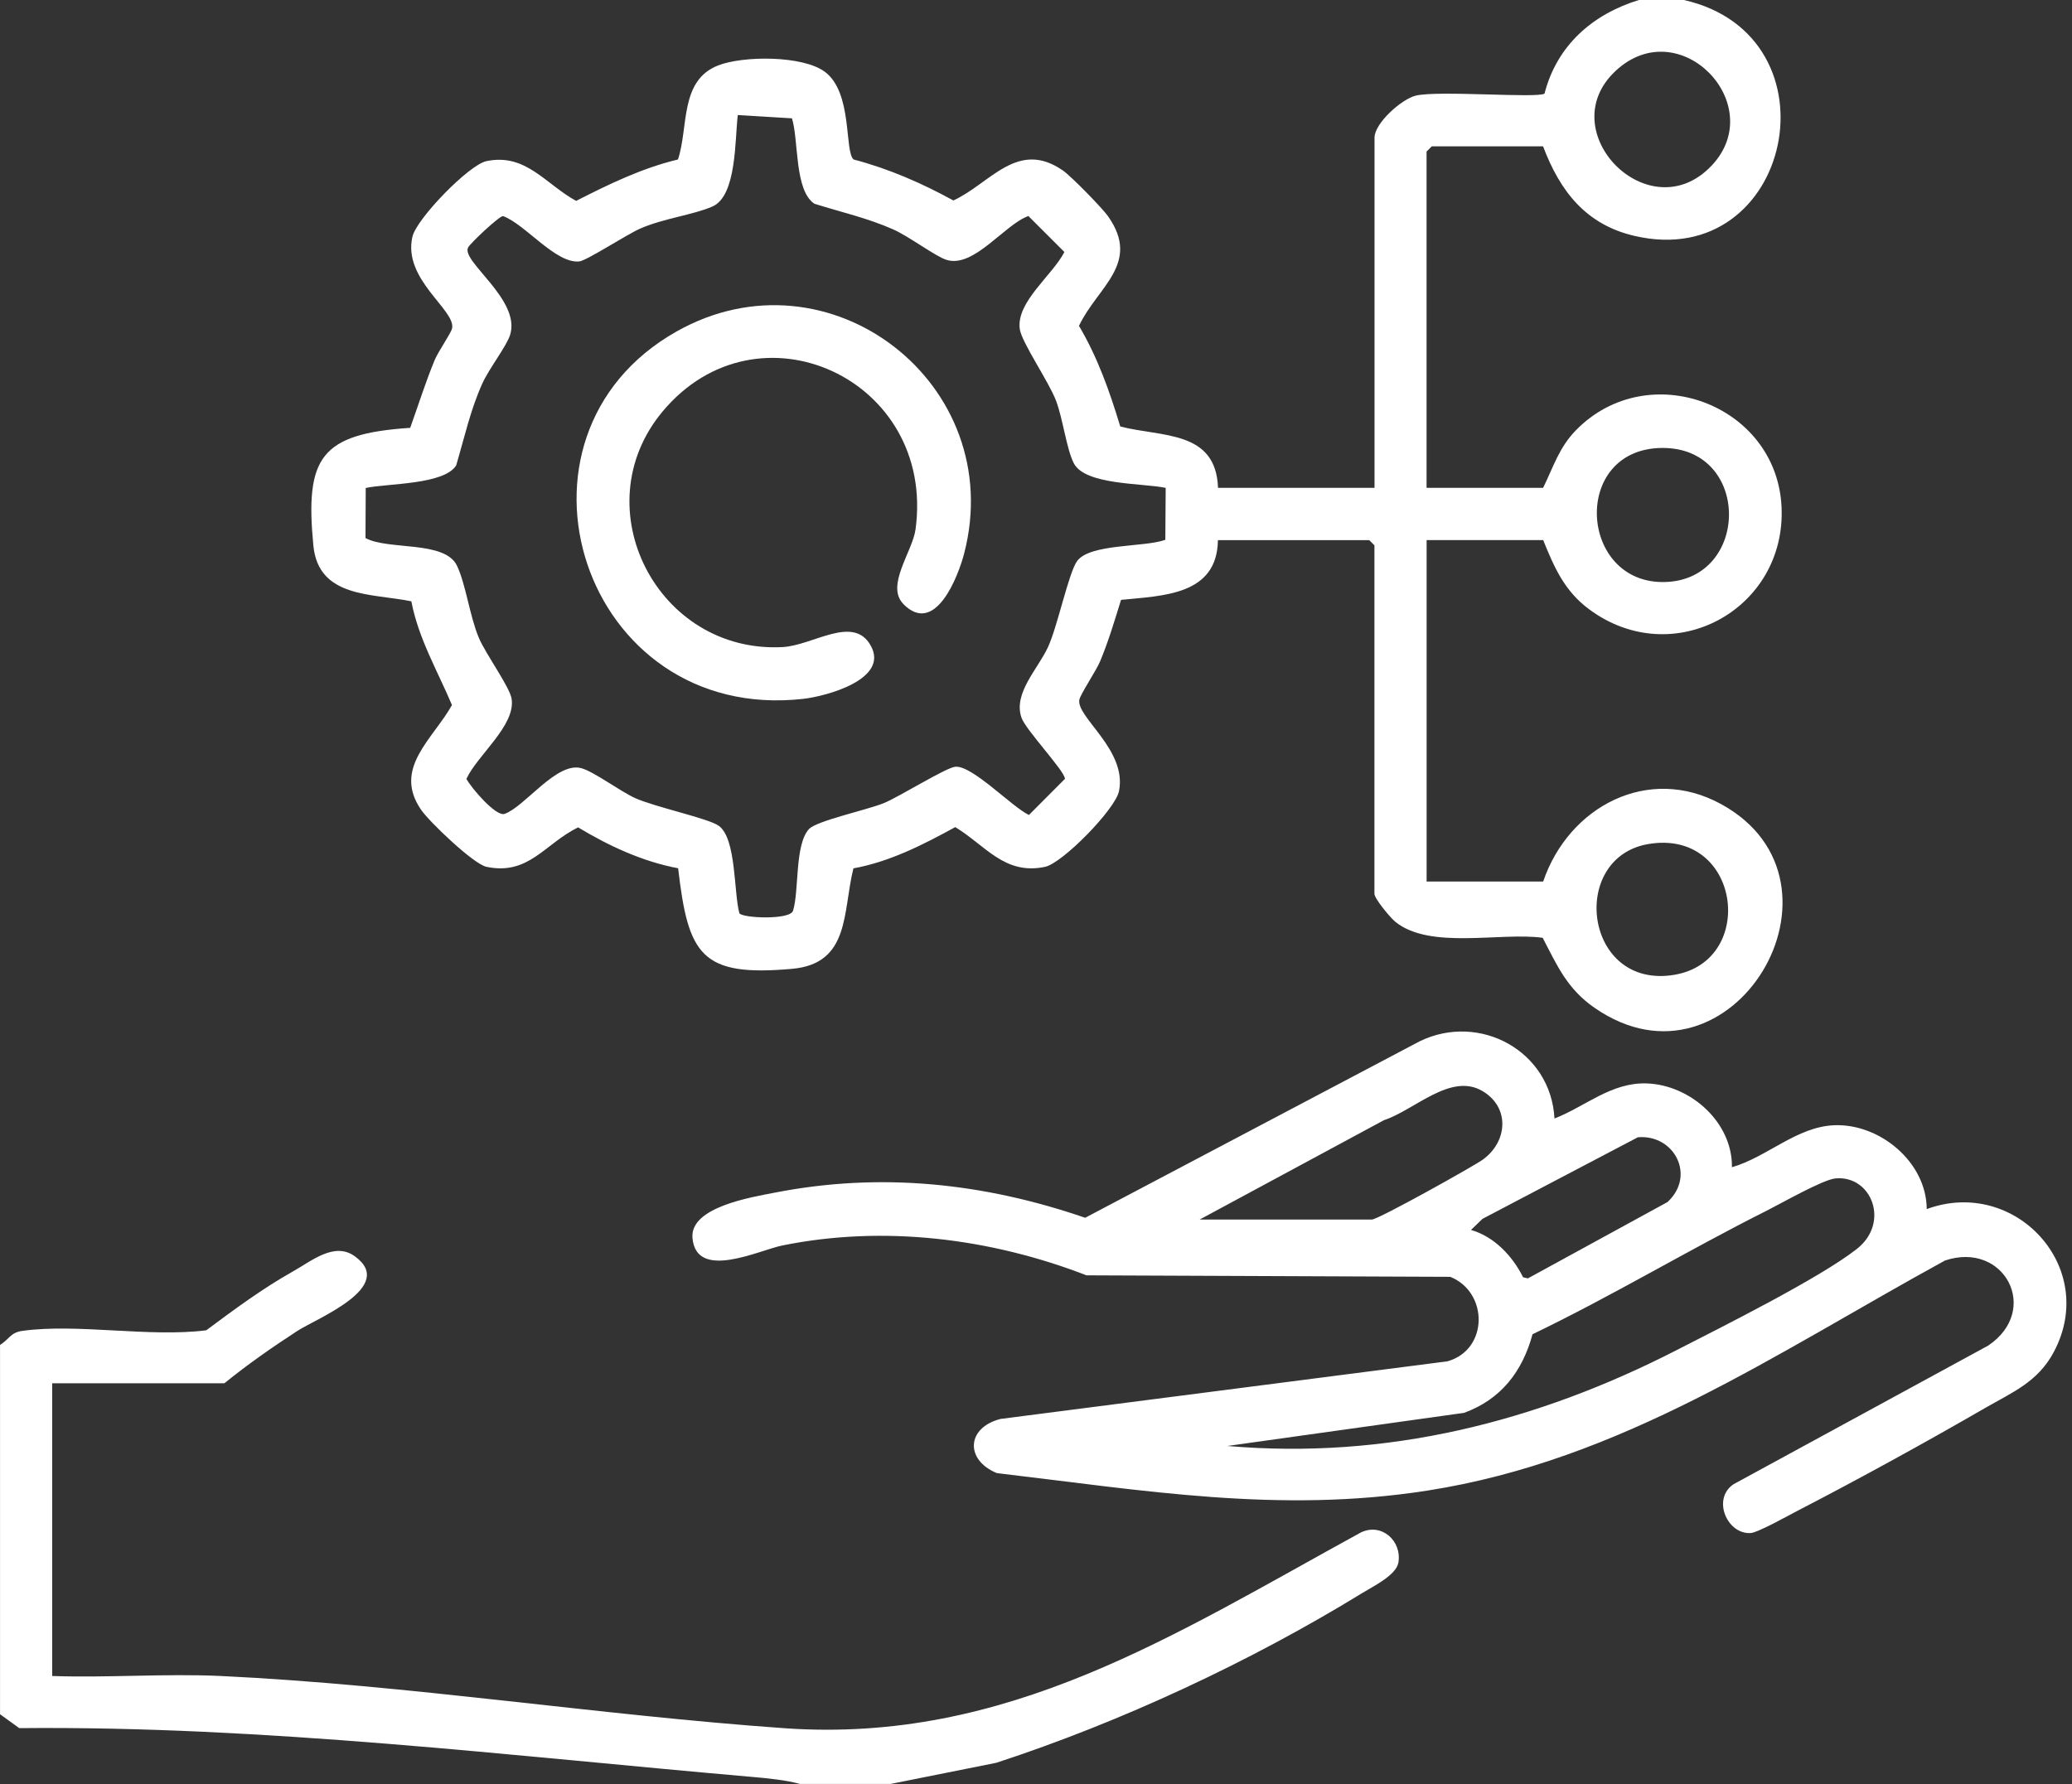 <svg width="245" height="211" viewBox="0 0 245 211" fill="none" xmlns="http://www.w3.org/2000/svg">
<rect x="0" y="0" width="245" height="211" fill="#333333" stroke="none"/>
<path d="M199.117 0C217.827 4.253 211.909 32.221 193.277 27.902C187.524 26.567 184.463 22.622 182.458 17.308H169.298L168.682 17.924V57.694H182.463C183.683 55.221 184.348 52.919 186.353 50.875C194.897 42.15 210.079 47.815 210.656 59.941C211.233 72.096 197.81 79.436 187.886 72.046C184.985 69.887 183.782 67.117 182.469 63.876H168.688V104.261H182.469C185.474 95.404 194.897 90.371 203.53 95.113C220.316 104.327 204.815 130.46 188.546 119.196C185.32 116.96 184.15 114.262 182.414 110.915C177.391 110.223 169.083 112.355 164.979 109.014C164.386 108.531 162.517 106.278 162.517 105.707V64.496L161.902 63.881H144.011C143.923 70.42 137.495 70.447 132.555 70.947C131.797 73.387 131.082 75.805 130.099 78.173C129.626 79.316 127.775 82.063 127.632 82.733C127.187 84.783 133.308 88.673 132.313 93.574C131.879 95.717 125.626 102.097 123.56 102.525C118.785 103.52 116.549 100.009 112.955 97.822C109.159 99.899 105.219 101.921 100.911 102.701C99.625 107.833 100.554 113.976 93.642 114.586C82.9 115.537 81.377 112.976 80.185 102.69C75.971 101.899 72.009 100.053 68.355 97.855C64.426 99.772 62.536 103.564 57.525 102.52C56.003 102.206 50.794 97.217 49.822 95.816C46.382 90.887 51.19 87.426 53.443 83.387C51.734 79.343 49.47 75.502 48.64 71.118C44.019 70.162 37.656 70.766 37.052 64.513C36.052 54.084 37.904 51.309 48.503 50.6C49.465 47.925 50.311 45.21 51.399 42.578C51.811 41.589 53.333 39.402 53.454 38.842C53.926 36.666 47.591 33.072 48.767 27.995C49.261 25.863 55.448 19.484 57.525 19.055C62.185 18.088 64.503 21.786 68.124 23.759C71.998 21.786 75.899 19.885 80.163 18.863C81.438 15.072 80.328 9.539 84.905 7.742C87.878 6.577 94.894 6.55 97.515 8.478C100.856 10.934 99.823 17.918 100.933 18.863C105.071 19.946 108.994 21.66 112.73 23.709C117.076 21.726 120.318 16.402 125.72 20.193C126.681 20.869 130.33 24.594 131.027 25.589C134.956 31.177 129.747 33.946 127.582 38.54C129.78 42.249 131.22 46.315 132.461 50.436C137.308 51.716 143.781 50.842 144.022 57.694H162.528V16.275C162.528 14.583 165.732 11.698 167.435 11.303C170.122 10.676 181.743 11.638 182.628 11.072C184.095 5.368 188.304 1.687 193.788 0H199.134H199.117ZM191.035 8.385C183.37 15.533 195.035 27.396 202.403 19.572C209.189 12.363 198.601 1.324 191.035 8.385ZM137.83 57.7C135.115 57.123 128.308 57.397 126.967 54.782C126.11 53.111 125.692 49.573 124.873 47.403C124.011 45.117 120.802 40.507 120.582 38.913C120.137 35.704 124.461 32.556 125.857 29.803L121.599 25.55C118.758 26.561 115.148 31.748 111.911 30.732C110.604 30.32 107.483 27.957 105.62 27.133C102.581 25.787 99.455 25.089 96.306 24.1C93.911 22.534 94.455 16.572 93.642 13.995L87.24 13.605C86.883 16.429 87.136 23.149 84.251 24.418C81.965 25.424 78.531 25.808 75.74 27.017C74.135 27.71 69.372 30.831 68.493 30.919C65.701 31.204 62.091 26.495 59.476 25.556C59.014 25.556 55.596 28.776 55.344 29.281C54.52 30.913 61.597 35.441 60.322 39.595C59.915 40.924 57.816 43.611 57.031 45.358C55.618 48.485 54.91 51.771 53.943 55.035C52.531 57.337 45.86 57.161 43.245 57.711L43.217 63.634C45.893 65.101 52.574 63.903 54.025 66.887C55.063 69.03 55.536 72.854 56.613 75.42C57.415 77.332 60.289 81.255 60.498 82.667C60.97 85.821 56.437 89.321 55.151 92.118C55.712 93.173 58.641 96.618 59.668 96.256C62.08 95.404 65.817 90.047 68.745 90.854C70.251 91.272 73.322 93.585 75.108 94.393C77.46 95.454 83.795 96.794 84.999 97.673C87.081 99.195 86.751 105.542 87.427 108.014C87.817 108.597 93.427 108.822 93.768 107.718C94.51 105.349 93.949 99.943 95.647 98.063C96.543 97.074 102.51 95.8 104.505 94.986C106.307 94.256 111.895 90.75 112.983 90.679C115.01 90.547 119.62 95.409 121.664 96.388L125.923 92.113C125.917 91.195 121.291 86.343 120.785 84.887C119.78 81.986 122.708 79.156 123.923 76.524C125.055 74.068 126.357 67.749 127.357 66.365C128.868 64.266 135.341 64.749 137.791 63.843L137.835 57.711L137.83 57.7ZM196.441 52.98C185.743 53.145 186.694 69.068 196.837 68.837C206.98 68.606 207.101 52.82 196.441 52.98ZM194.892 99.827C185.447 101.443 187.309 117.086 197.991 115.289C207.815 113.635 205.81 97.965 194.892 99.827Z" fill="white"/>
<path d="M0 159.071C1.099 158.384 1.236 157.593 2.654 157.401C9.193 156.505 17.632 158.186 24.385 157.335C27.704 154.867 31.067 152.373 34.682 150.345C36.869 149.12 39.545 146.845 41.941 148.571C46.963 152.192 37.457 155.917 35.155 157.412C32.188 159.34 29.276 161.368 26.528 163.604H6.171V198.22C12.792 198.451 19.495 197.913 26.116 198.22C48.304 199.275 70.574 202.831 92.756 204.396C119.081 206.254 138.889 193.292 160.939 181.231C163.368 180.083 165.78 182.236 165.351 184.802C165.104 186.297 162.351 187.627 161.098 188.396C147.878 196.517 132.543 203.671 117.806 208.485L105.294 210.99H94.602C92.981 210.534 90.755 210.314 89.047 210.166C60.172 207.655 31.298 204.105 2.275 204.385L0.005 202.743V159.06L0 159.071Z" fill="white"/>
<path d="M183.811 132.284C187.471 130.861 190.52 127.993 194.713 128.136C199.872 128.312 204.861 132.718 204.79 138.048C208.949 136.85 212.466 133.24 216.917 133.081C222.301 132.883 227.801 137.466 227.823 142.999C238.225 139.169 248.198 149.851 242.846 159.906C240.967 163.439 237.967 164.659 234.675 166.554C227.626 170.626 219.834 174.912 212.609 178.648C211.521 179.209 207.878 181.253 207.015 181.313C204.235 181.505 202.389 177.28 204.982 175.538L235.093 159.142C241.335 154.939 237 146.73 229.983 149.081C210.01 160.016 191.778 172.714 168.723 176.302C151.239 179.027 135.216 176.264 117.875 174.225C114.117 172.697 114.243 168.862 118.304 167.818L171.14 161.005C176.014 159.648 176.02 152.834 171.481 151.01L128.474 150.834C117.128 146.444 104.485 144.867 92.484 147.307C89.753 147.862 82.297 151.527 81.879 146.394C81.583 142.763 88.83 141.598 91.588 141.059C104.111 138.603 116.32 139.9 128.315 144.026L167.893 123.141C174.97 119.723 183.388 124.311 183.806 132.284H183.811ZM141.859 144.235H162.217C162.959 144.235 174.179 137.971 175.311 137.163C178.251 135.064 178.58 131.004 175.316 129.053C171.547 126.8 167.267 131.295 163.646 132.482L141.854 144.235H141.859ZM173.937 145.466C176.696 146.257 178.86 148.57 180.091 151.059L180.657 151.197L197.169 142.169C200.553 139.048 197.971 134.141 193.669 134.504L175.294 144.153L173.937 145.466ZM145.151 171.016C163.931 172.643 181.624 168.197 198.213 159.697C203.636 156.917 215.169 151.164 219.565 147.708C223.516 144.603 221.301 138.966 217.021 139.372C215.537 139.515 210.592 142.339 208.894 143.191C199.581 147.867 190.608 153.279 181.212 157.801C180.009 162.225 177.476 165.505 173.119 167.098L145.156 171.011L145.151 171.016Z" fill="white"/>
<path d="M106.835 71.453C104.67 69.282 107.895 65.266 108.258 62.601C110.665 44.809 89.582 35.161 78.329 48.688C68.878 60.046 77.757 77.321 92.543 76.53C96.142 76.338 100.912 72.651 102.967 76.371C105.159 80.343 97.73 82.343 94.956 82.657C68.883 85.569 57.982 51.661 79.977 39.216C98.032 29.001 119.22 45.436 114 65.48C113.302 68.151 110.593 75.239 106.829 71.458L106.835 71.453Z" fill="white"/>
</svg>
